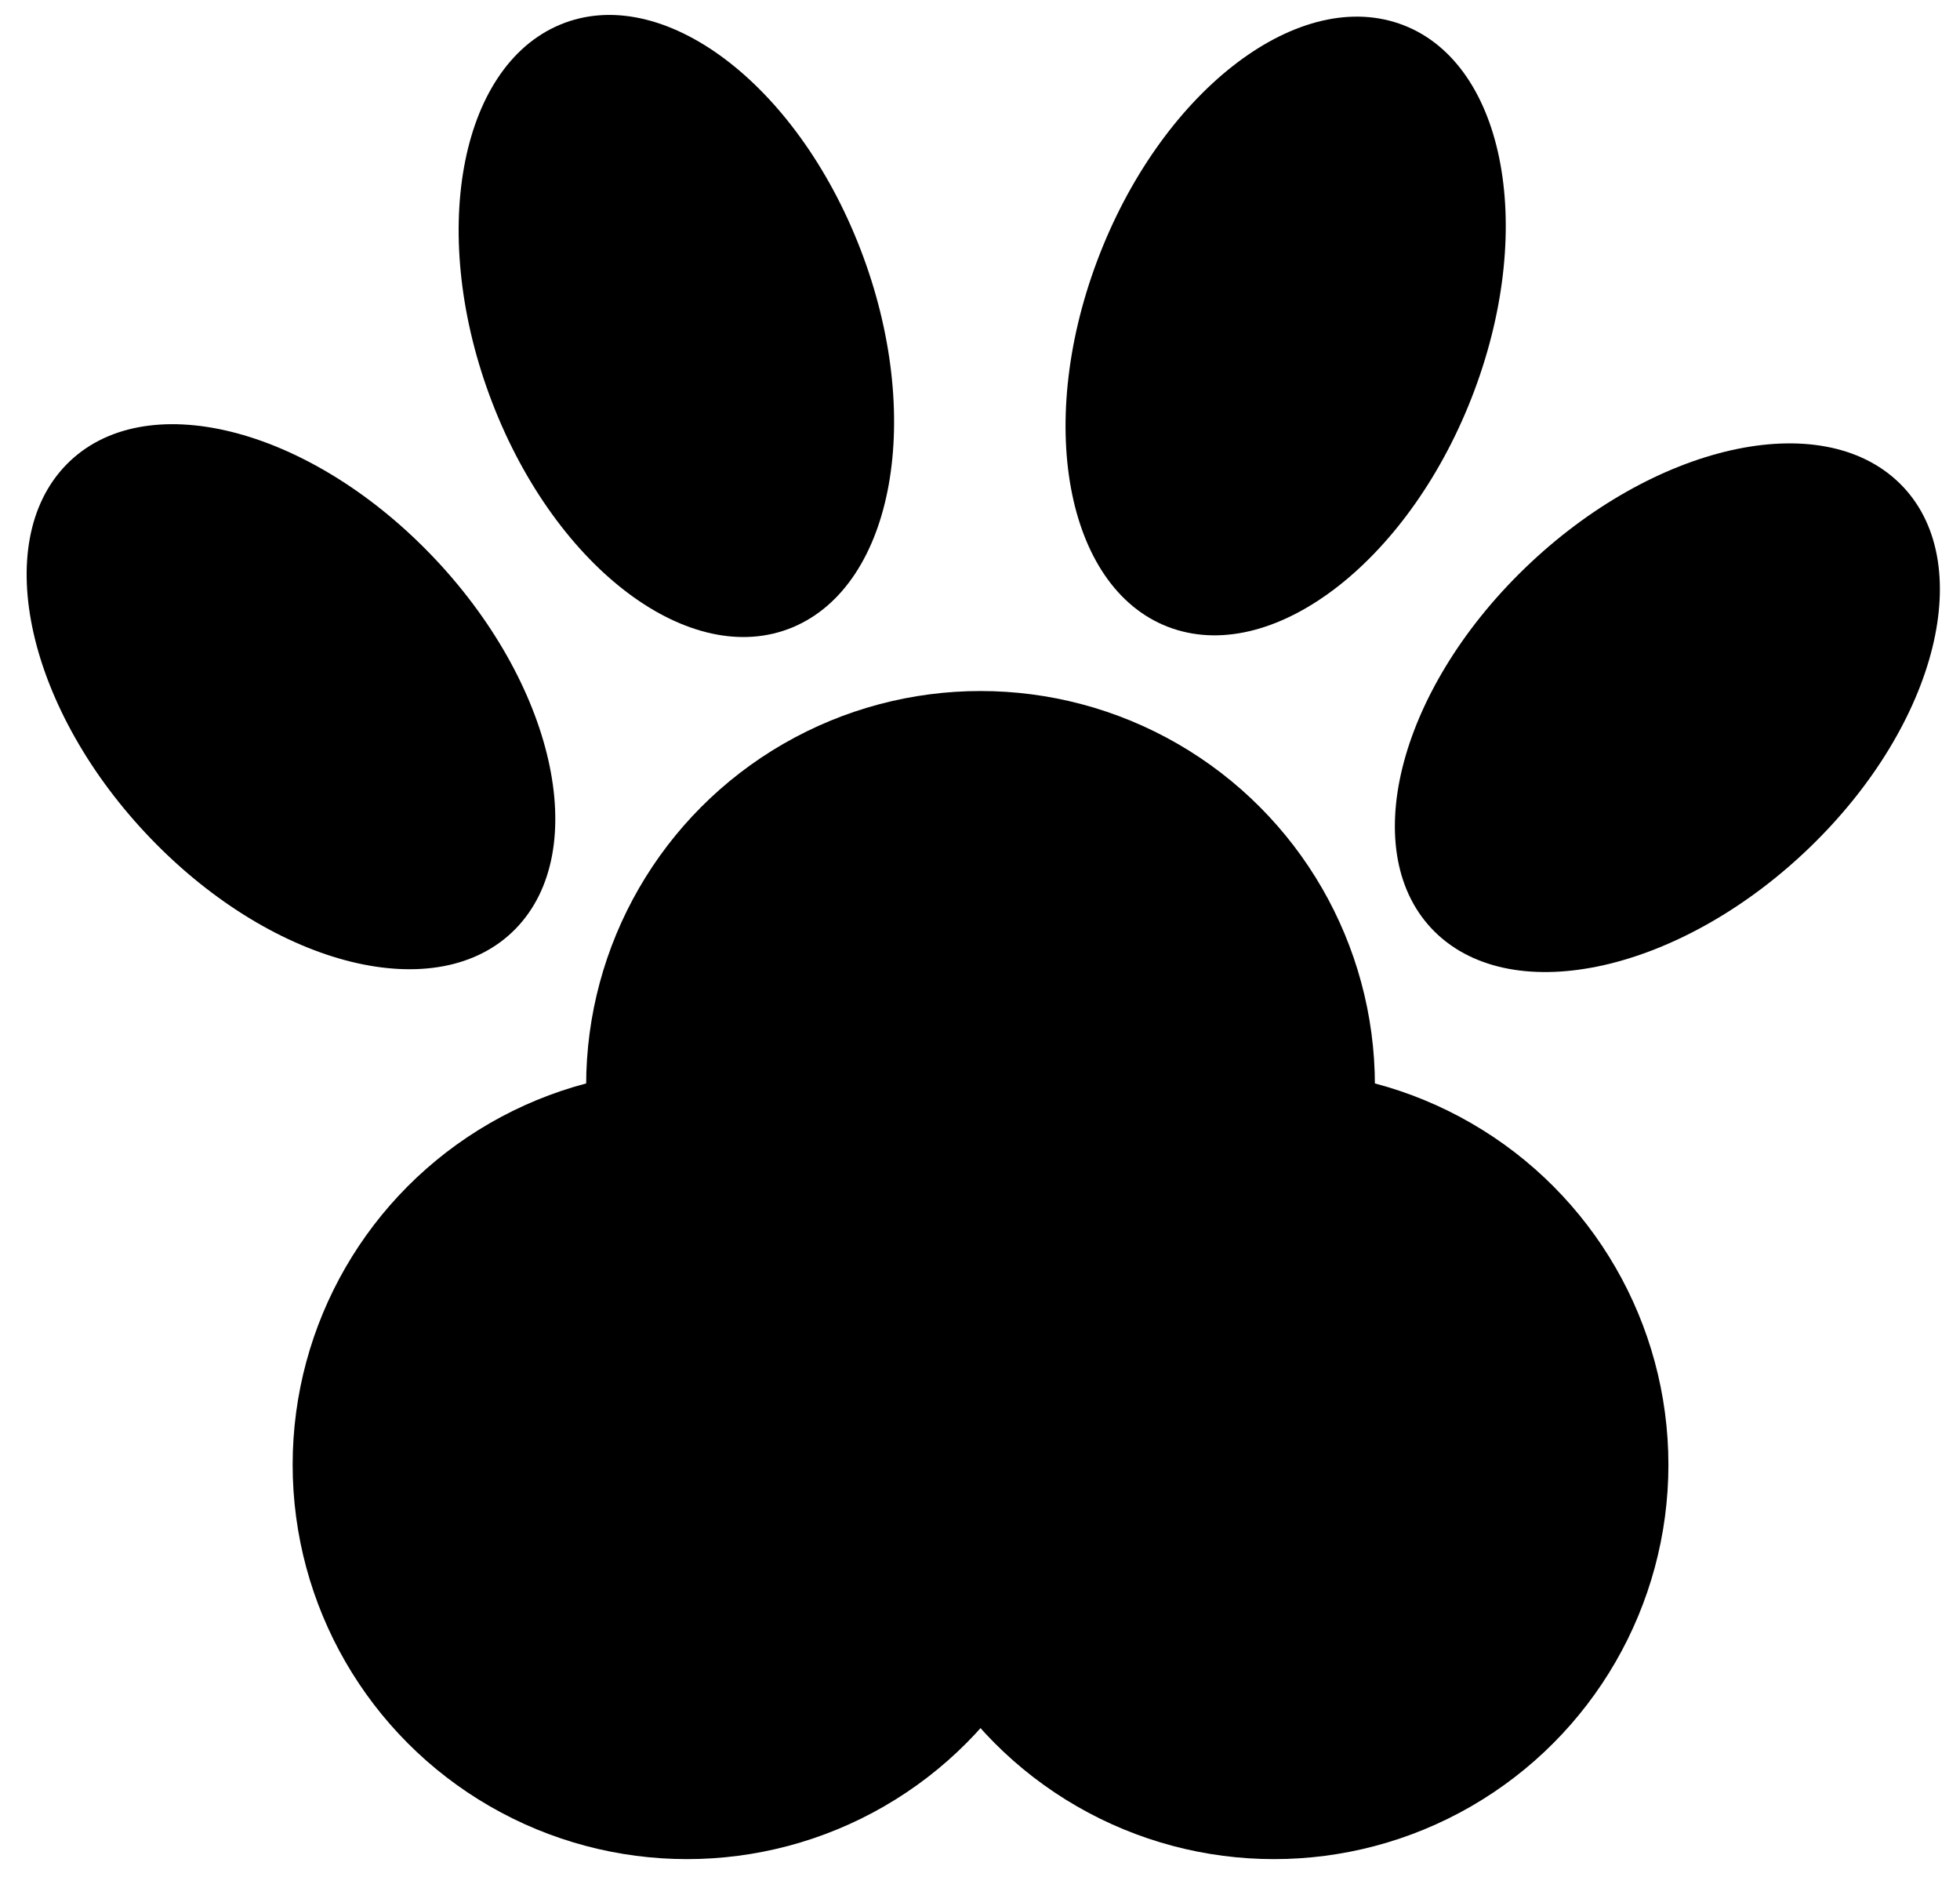 <?xml version="1.0" encoding="utf-8"?>
<!-- Generator: Adobe Illustrator 16.0.0, SVG Export Plug-In . SVG Version: 6.00 Build 0)  -->
<!DOCTYPE svg PUBLIC "-//W3C//DTD SVG 1.1//EN" "http://www.w3.org/Graphics/SVG/1.1/DTD/svg11.dtd">
<svg version="1.1" id="Layer_1" xmlns="http://www.w3.org/2000/svg" xmlns:xlink="http://www.w3.org/1999/xlink" x="0px" y="0px"
	 width="534px" height="516.332px" viewBox="0 0 534 516.332" enable-background="new 0 0 534 516.332" xml:space="preserve">
<circle cx="187.18" cy="399.047" r="107.448"/>
<circle cx="347.107" cy="399.047" r="107.449"/>
<circle cx="267.144" cy="295.709" r="107.448"/>
<path d="M117.286,150.977c33.776,34.94,44.139,80.653,23.147,102.103c-20.991,21.447-65.39,10.51-99.165-24.432
	c-33.776-34.94-44.14-80.653-23.148-102.102S83.51,116.035,117.286,150.977z"/>
<path d="M234.407,67.84c17.506,45.333,9.253,91.474-18.434,103.058c-27.685,11.582-64.322-15.78-81.827-61.114
	C116.641,64.45,124.893,18.309,152.58,6.726C180.265-4.856,216.901,22.504,234.407,67.84z"/>
<path d="M401.668,106.471c-17.06,45.503-53.899,74.485-82.282,64.733c-28.381-9.753-37.561-54.548-20.5-100.052
	c17.06-45.504,53.899-74.486,82.281-64.733C409.55,16.172,418.729,60.966,401.668,106.471z"/>
<path d="M493.113,230.82c-34.94,33.775-80.653,44.138-102.103,23.147c-21.447-20.991-10.51-65.39,24.432-99.164
	c34.94-33.776,80.653-44.14,102.102-23.148S528.054,197.044,493.113,230.82z"/>
</svg>
